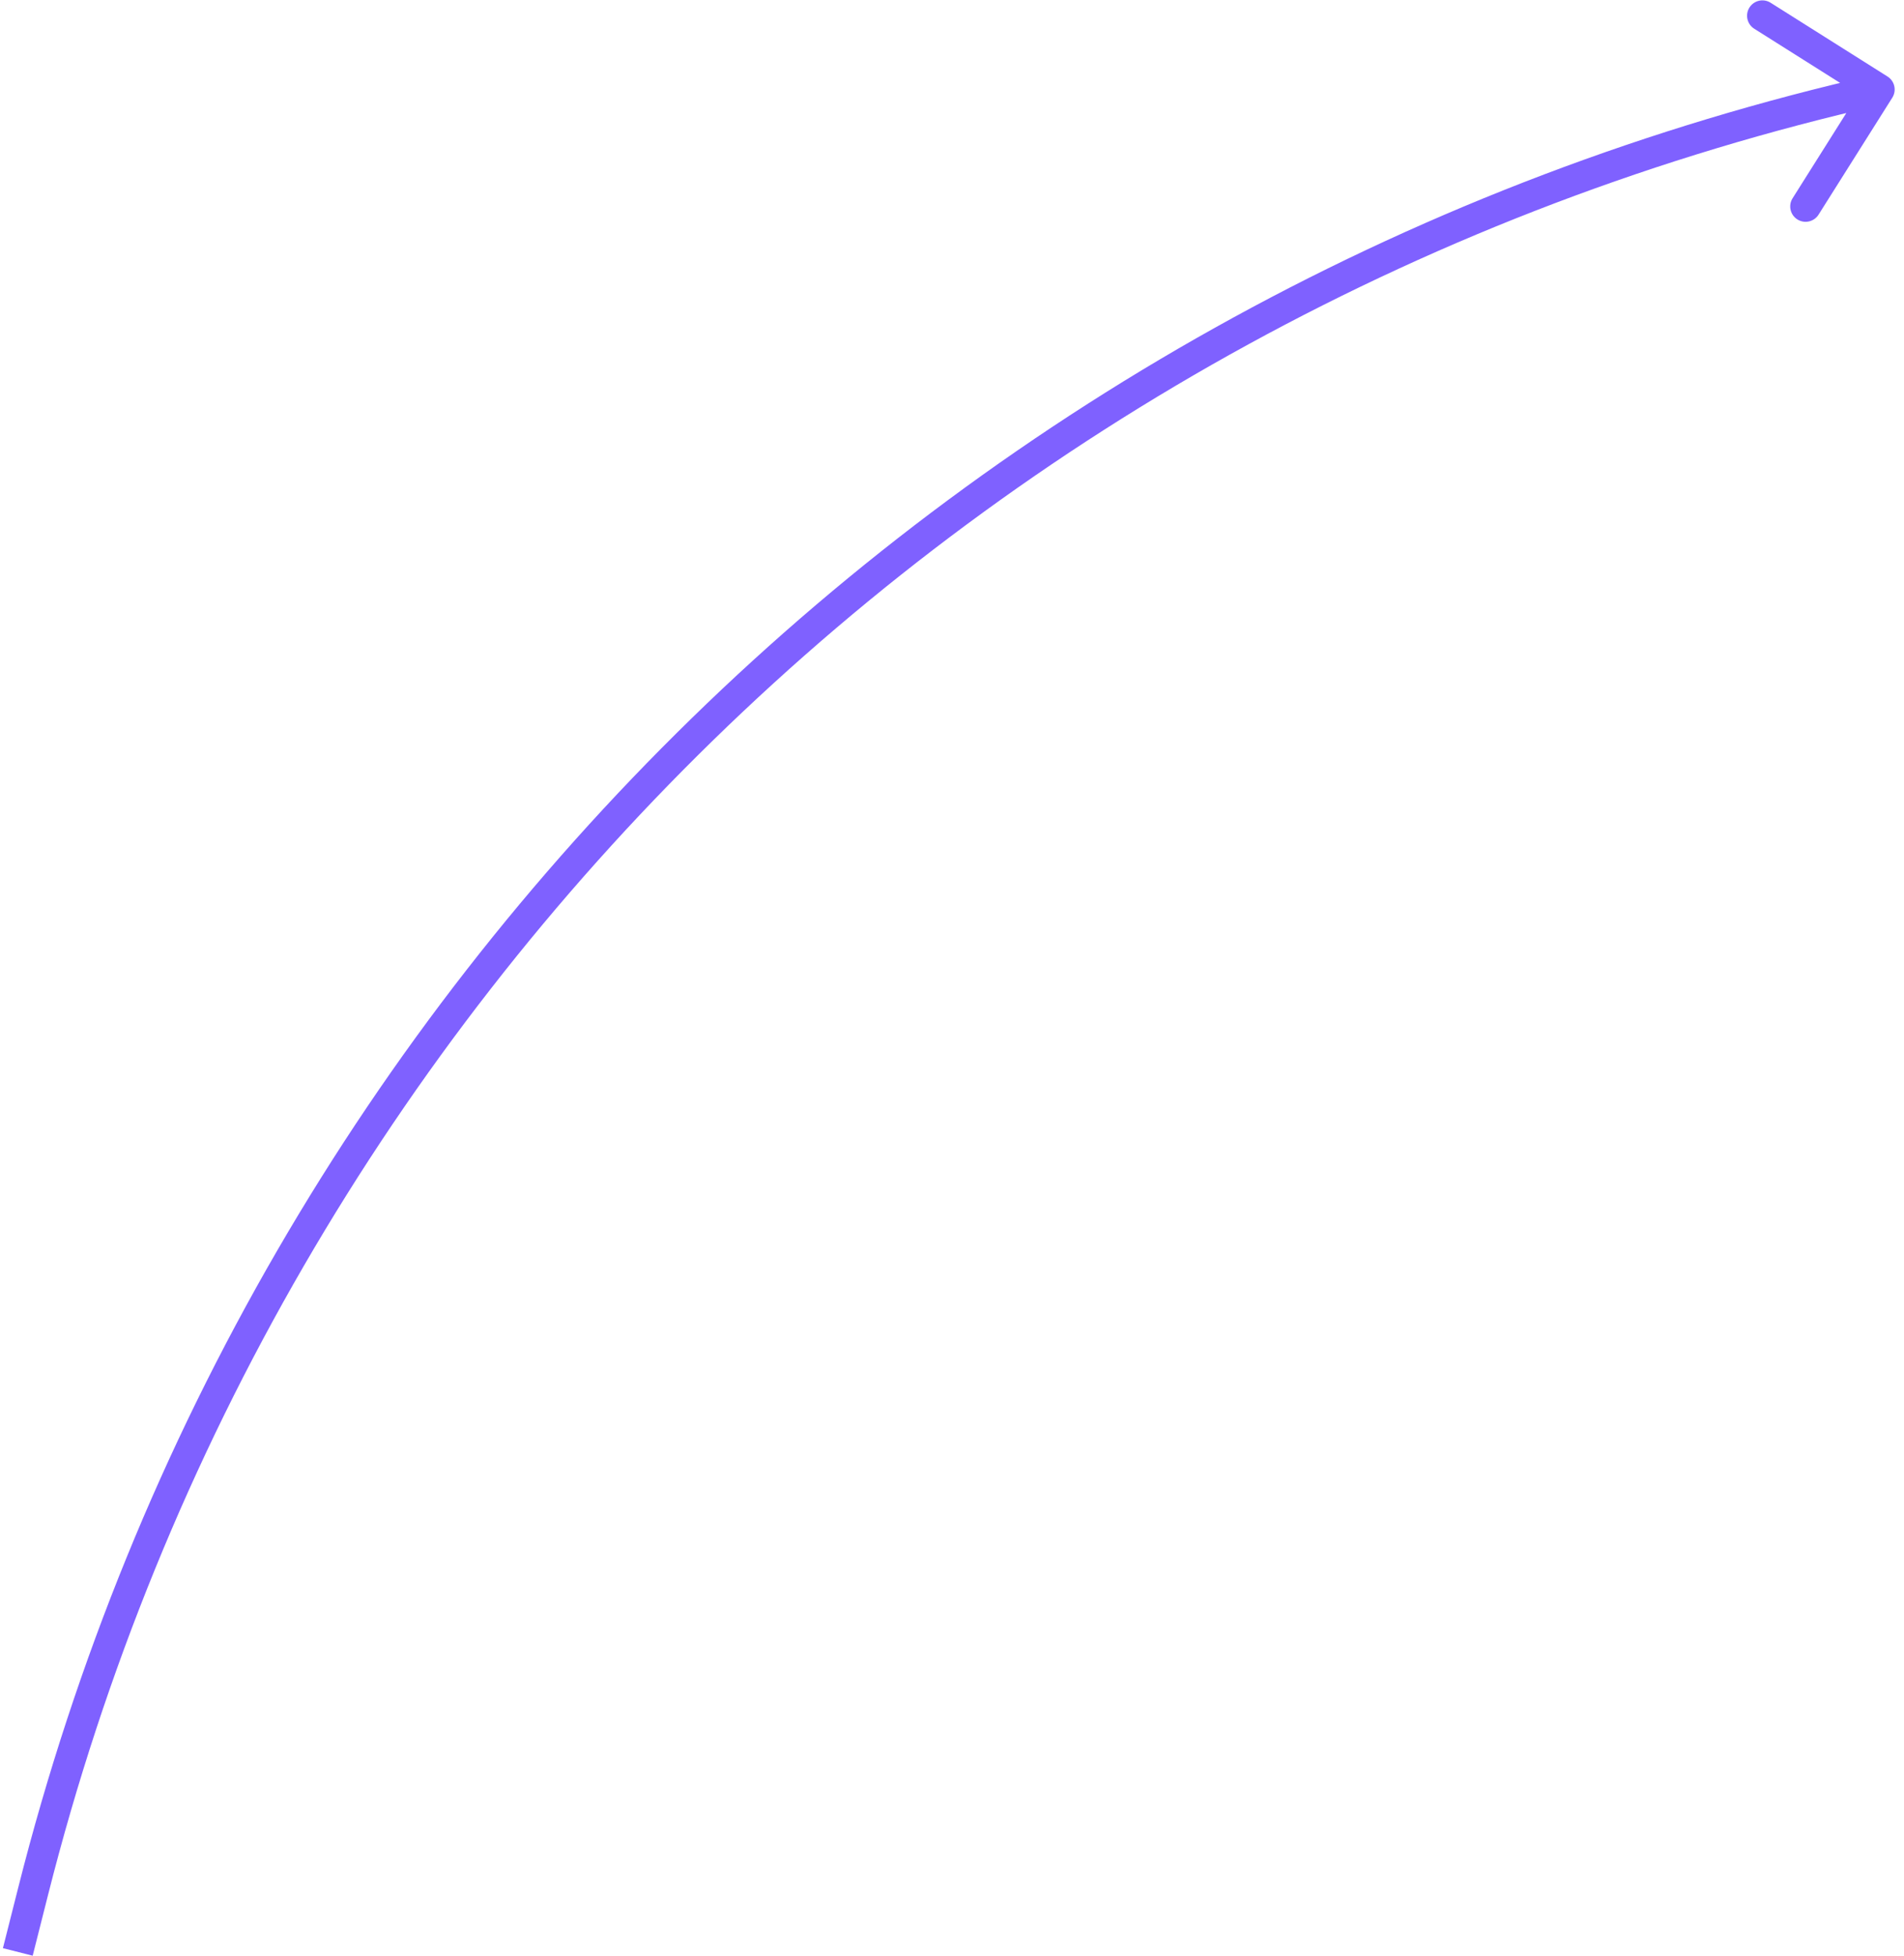 <svg width="186" height="191" viewBox="0 0 186 191" fill="none" xmlns="http://www.w3.org/2000/svg">
<path d="M184.856 9.539C185.298 8.839 185.089 7.912 184.388 7.47L172.97 0.268C172.269 -0.174 171.343 0.036 170.901 0.736C170.459 1.437 170.669 2.363 171.369 2.805L181.519 9.207L175.117 19.357C174.675 20.058 174.884 20.984 175.585 21.426C176.286 21.868 177.212 21.658 177.654 20.957L184.856 9.539ZM3.193 190.956L4.706 184.974L1.798 184.238L0.285 190.22L3.193 190.956ZM4.706 184.974C26.798 97.635 96.054 30.095 183.919 10.202L183.257 7.276C94.29 27.419 24.166 95.805 1.798 184.238L4.706 184.974Z" fill="#7F61FF"/>
<defs>
<linearGradient id="paint0_linear_343_26" x1="71.508" y1="2.001" x2="137.159" y2="75.636" gradientUnits="userSpaceOnUse">
<stop stop-color="#505050" stop-opacity="0.79"/>
<stop offset="0.986" stop-color="#828282" stop-opacity="0.4"/>
</linearGradient>
</defs>
</svg>